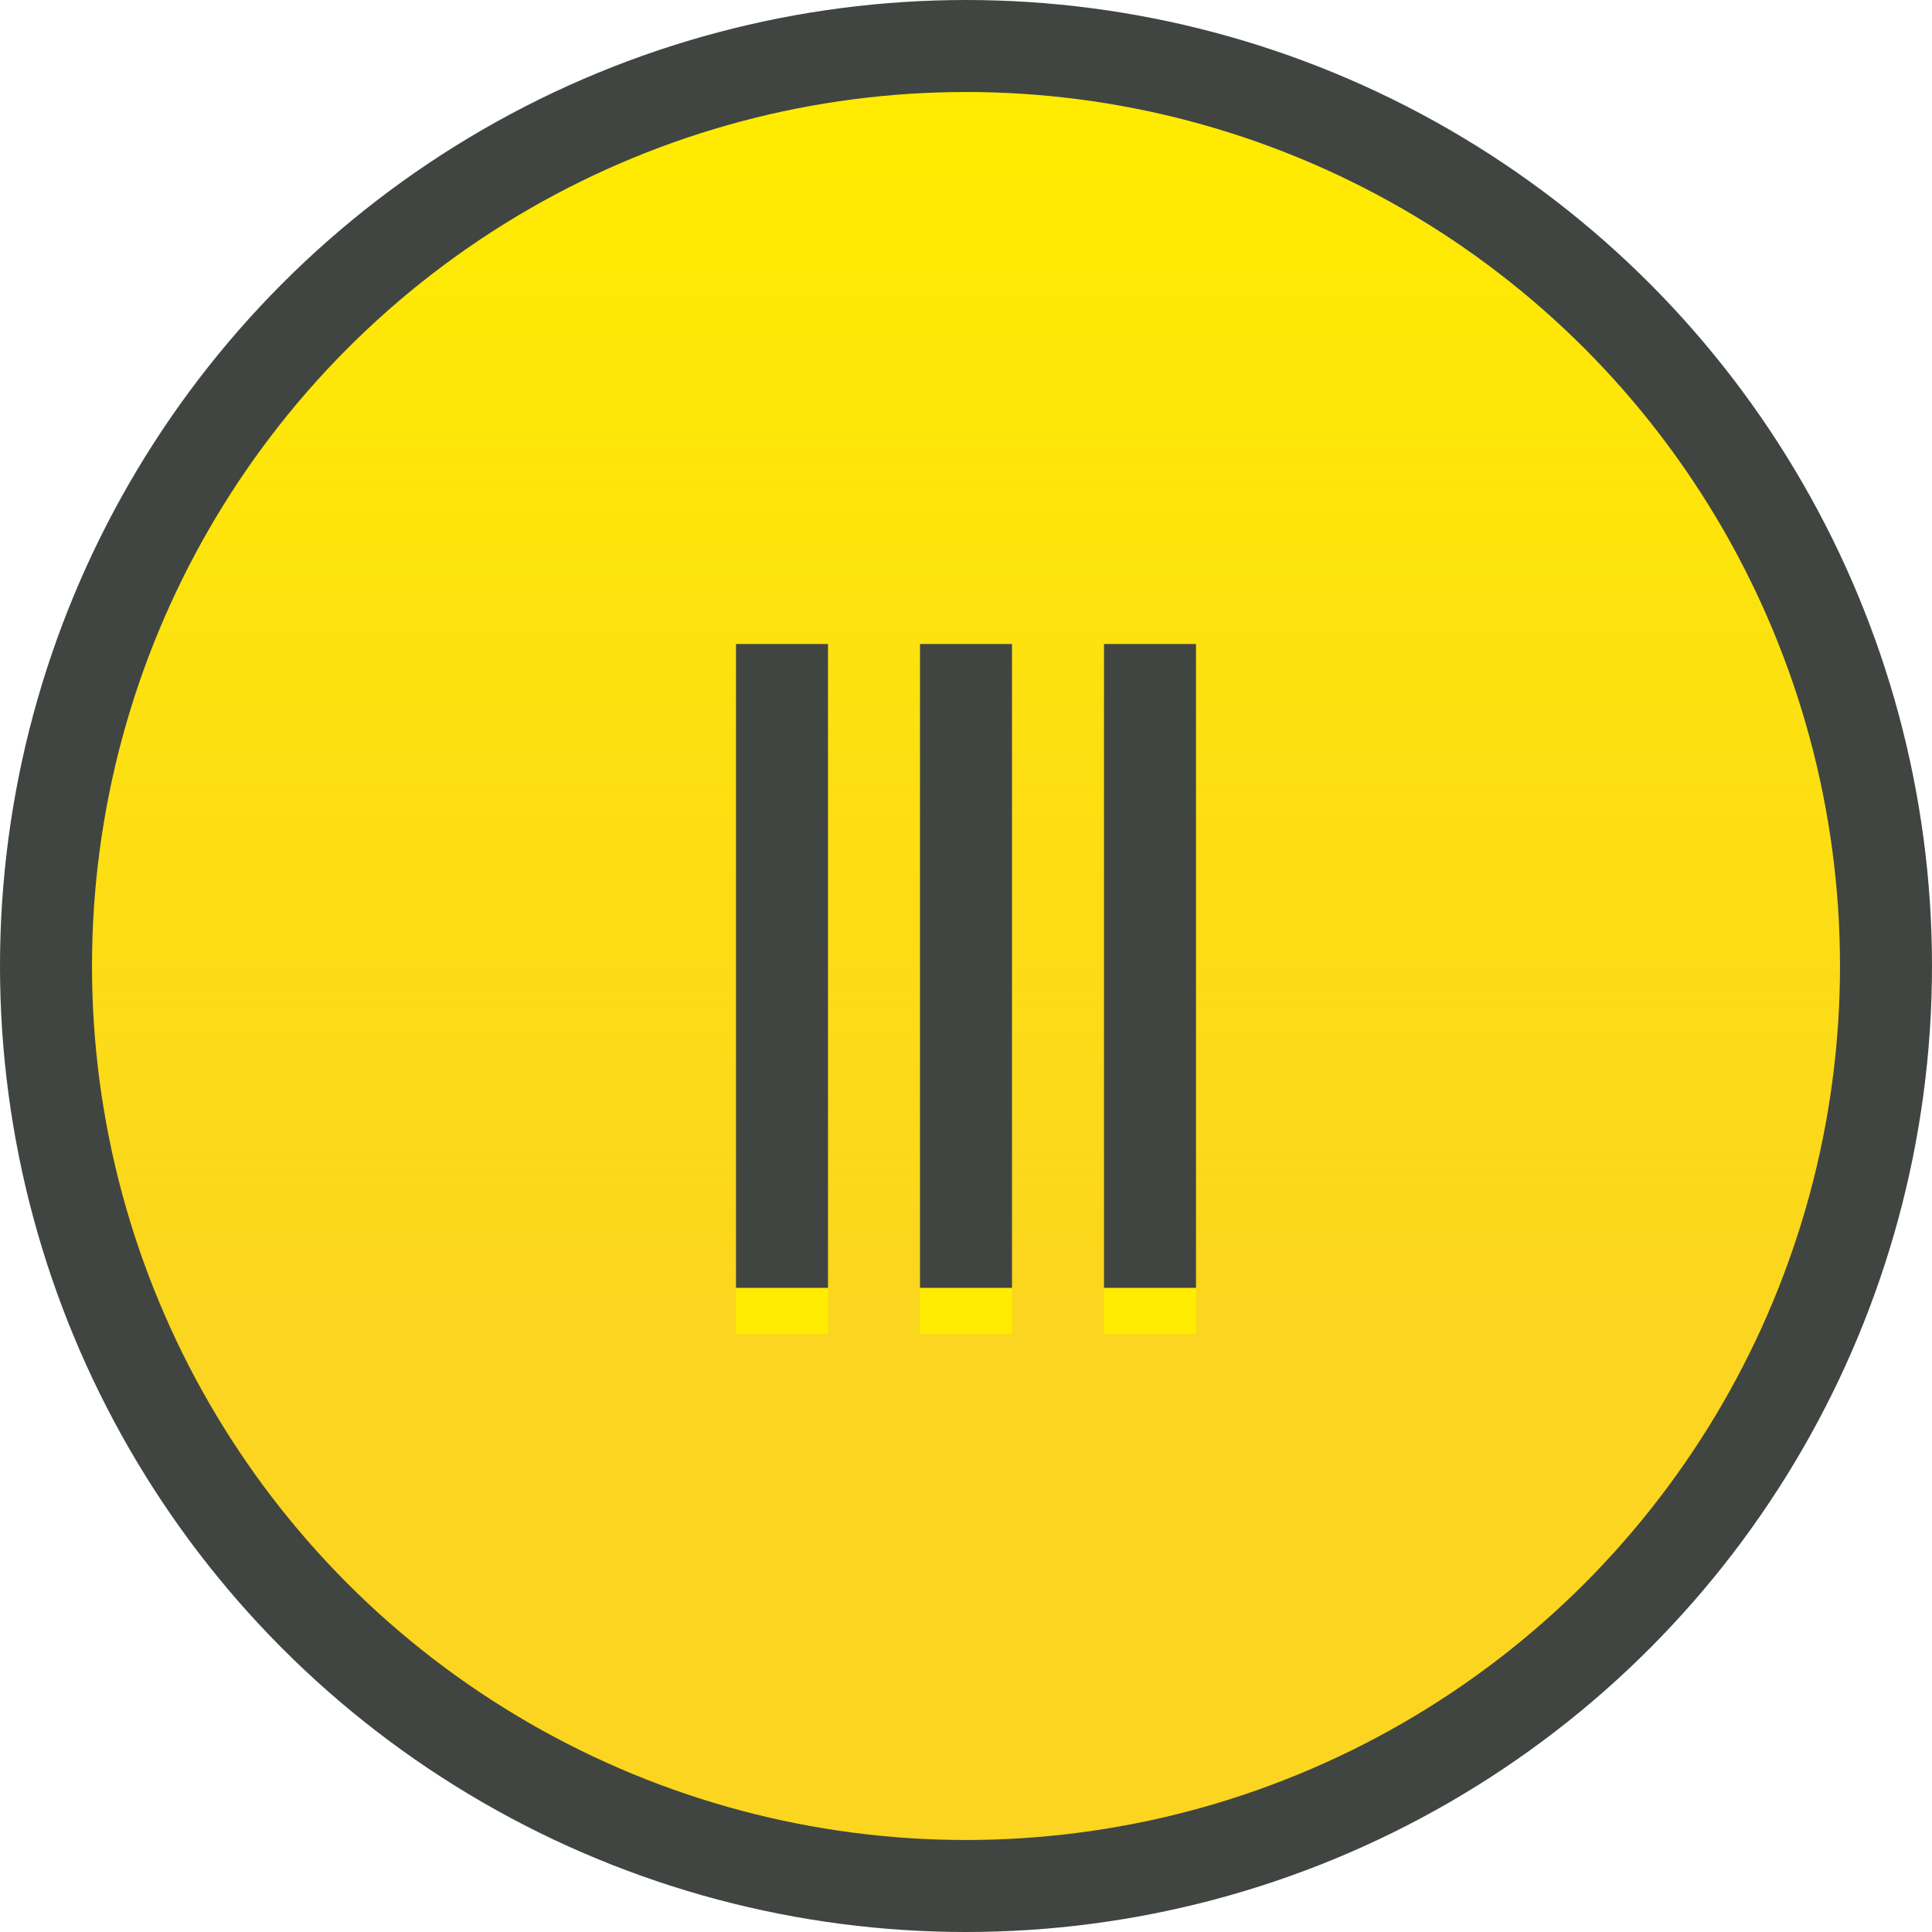 <?xml version="1.0" encoding="utf-8"?>
<!-- Generator: Adobe Illustrator 17.1.0, SVG Export Plug-In . SVG Version: 6.00 Build 0)  -->
<!DOCTYPE svg PUBLIC "-//W3C//DTD SVG 1.1//EN" "http://www.w3.org/Graphics/SVG/1.1/DTD/svg11.dtd">
<svg version="1.1" id="Layer_1" xmlns="http://www.w3.org/2000/svg" xmlns:xlink="http://www.w3.org/1999/xlink" x="0px" y="0px"
	 viewBox="0 0 42 42" enable-background="new 0 0 42 42" xml:space="preserve">
<circle fill="#FBD51F" cx="21" cy="21" r="20"/>
<linearGradient id="SVGID_1_" gradientUnits="userSpaceOnUse" x1="21" y1="1.556" x2="21" y2="29.335">
	<stop  offset="0" style="stop-color:#FFEC00"/>
	<stop  offset="1" style="stop-color:#FFEC00;stop-opacity:0"/>
</linearGradient>
<circle fill="url(#SVGID_1_)" cx="21" cy="21" r="20"/>
<circle fill="none" stroke="#404541" stroke-width="2" stroke-miterlimit="10" cx="21" cy="21" r="20"/>
<rect x="20" y="14" fill="#404541" width="2" height="14"/>
<rect x="24" y="14" fill="#404541" width="2" height="14"/>
<rect x="16" y="14" fill="#404541" width="2" height="14"/>
<rect x="20" y="28" fill="#FFEC00" width="2" height="1"/>
<rect x="24" y="28" fill="#FFEC00" width="2" height="1"/>
<rect x="16" y="28" fill="#FFEC00" width="2" height="1"/>
</svg>
